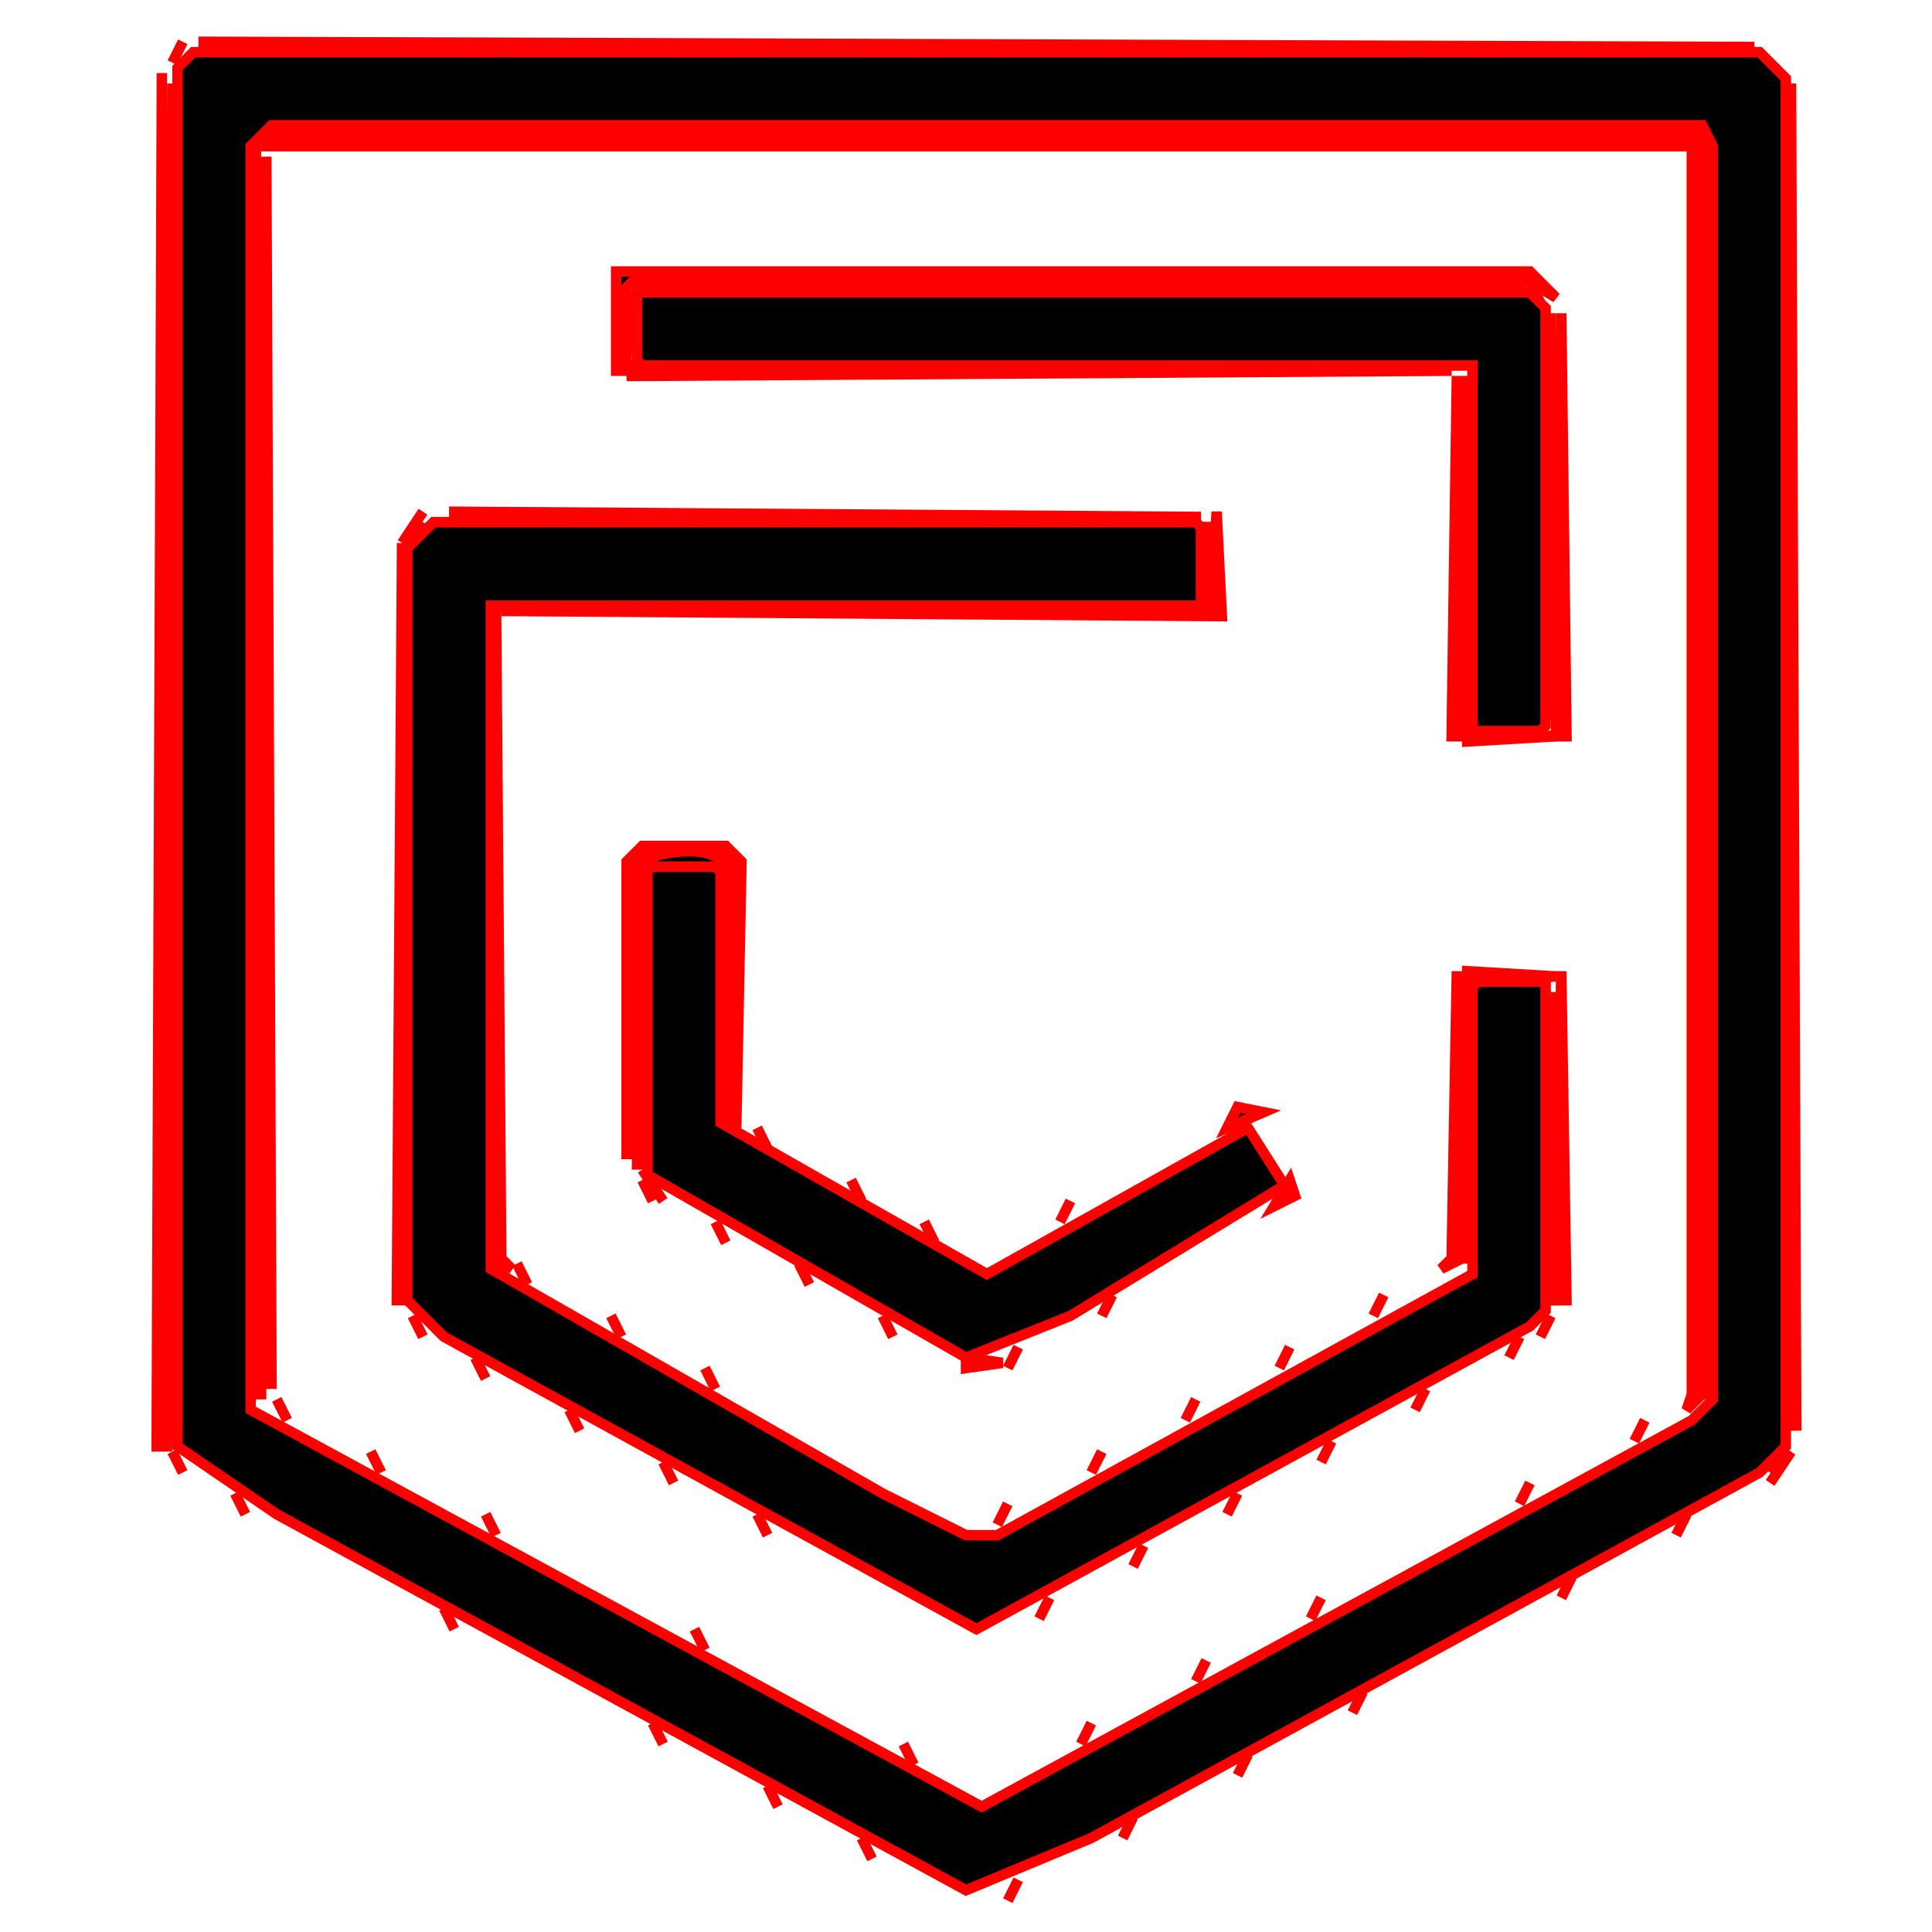<?xml version="1.0" encoding="utf-8" standalone="no"?><svg xmlns:aapt="http://schemas.android.com/aapt" xmlns:android="http://schemas.android.com/apk/res/android" height="185.0" width="185.0" xmlns="http://www.w3.org/2000/svg">
    <path android:fillAlpha="0.1333333" android:strokeAlpha="0.1333333" d="M17.5 4L16.5 6L17.5 4Z" fill="#000000" fill-opacity="1.0" stroke="#ff000000" stroke-width="1.0"/>
    <path android:fillAlpha="0.1333333" android:strokeAlpha="0.1333333" d="M15.5 7L16 138.5L15 138.5L15.5 7Z" fill="#000000" fill-opacity="1.0" stroke="#ff000000" stroke-width="1.0"/>
    <path android:fillAlpha="0.1333333" android:strokeAlpha="0.1333333" d="M25.5 13L161.5 13L163 14.5L163 133.5L161.5 135L162 133.5L162 14L25.5 14L25.5 13Z" fill="#000000" fill-opacity="1.0" stroke="#ff000000" stroke-width="1.0"/>
    <path android:fillAlpha="0.1333333" android:strokeAlpha="0.1333333" d="M25.5 15L26 132.5L25 132.5L25.5 15Z" fill="#000000" fill-opacity="1.0" stroke="#ff000000" stroke-width="1.0"/>
    <path android:fillAlpha="0.1333333" android:strokeAlpha="0.1333333" d="M59 26L146.5 26L149 28.5L146.5 27L60.5 27L60 27.5L60 35.5L59 35.5L59 26Z" fill="#000000" fill-opacity="1.0" stroke="#ff000000" stroke-width="1.0"/>
    <path android:fillAlpha="0.1333333" android:strokeAlpha="0.1333333" d="M149.5 30L150 70.5L149 70.5L149.5 30Z" fill="#000000" fill-opacity="1.0" stroke="#ff000000" stroke-width="1.0"/>
    <path android:fillAlpha="0.1333333" android:strokeAlpha="0.1333333" d="M139.5 36L140 70.5L139 70.5L139.5 36Z" fill="#000000" fill-opacity="1.0" stroke="#ff000000" stroke-width="1.0"/>
    <path android:fillAlpha="0.1333333" android:strokeAlpha="0.1333333" d="M40.5 49L38.5 52L40.5 49Z" fill="#000000" fill-opacity="1.0" stroke="#ff000000" stroke-width="1.0"/>
    <path android:fillAlpha="0.1333333" android:strokeAlpha="0.1333333" d="M116.5 49L117 59L48 58.5L116 58L116.5 49Z" fill="#000000" fill-opacity="1.0" stroke="#ff000000" stroke-width="1.0"/>
    <path android:fillAlpha="0.1333333" android:strokeAlpha="0.1333333" d="M61.5 81L69.5 81L71 82.5L70.5 108L70 82L61.5 82L61 82.5L61 110.5L60 110.5L60 82.5L61.5 81Z" fill="#000000" fill-opacity="1.0" stroke="#ff000000" stroke-width="1.0"/>
    <path android:fillAlpha="0.1333333" android:strokeAlpha="0.1333333" d="M139.5 93L140 120.5L138 121.5L139 120.5L139.5 93Z" fill="#000000" fill-opacity="1.0" stroke="#ff000000" stroke-width="1.0"/>
    <path android:fillAlpha="0.1333333" android:strokeAlpha="0.1333333" d="M149.5 93L150 124.5L149 124.5L149.5 93Z" fill="#000000" fill-opacity="1.0" stroke="#ff000000" stroke-width="1.0"/>
    <path android:fillAlpha="0.1333333" android:strokeAlpha="0.1333333" d="M118.5 106L121 106.5L117.5 108L118.5 106Z" fill="#000000" fill-opacity="1.0" stroke="#ff000000" stroke-width="1.0"/>
    <path android:fillAlpha="0.1333333" android:strokeAlpha="0.1333333" d="M72.5 108L73.5 110L72.5 108Z" fill="#000000" fill-opacity="1.0" stroke="#ff000000" stroke-width="1.0"/>
    <path android:fillAlpha="0.1333333" android:strokeAlpha="0.1333333" d="M61.5 113L62.5 115L61.5 113Z" fill="#000000" fill-opacity="1.0" stroke="#ff000000" stroke-width="1.0"/>
    <path android:fillAlpha="0.1333333" android:strokeAlpha="0.1333333" d="M81.5 113L82.5 115L81.5 113Z" fill="#000000" fill-opacity="1.0" stroke="#ff000000" stroke-width="1.0"/>
    <path android:fillAlpha="0.1333333" android:strokeAlpha="0.1333333" d="M102.5 115L101.5 117L102.5 115Z" fill="#000000" fill-opacity="1.0" stroke="#ff000000" stroke-width="1.0"/>
    <path android:fillAlpha="0.1333333" android:strokeAlpha="0.1333333" d="M68.5 117L69.5 119L68.5 117Z" fill="#000000" fill-opacity="1.0" stroke="#ff000000" stroke-width="1.0"/>
    <path android:fillAlpha="0.1333333" android:strokeAlpha="0.1333333" d="M88.5 117L89.5 119L88.5 117Z" fill="#000000" fill-opacity="1.0" stroke="#ff000000" stroke-width="1.0"/>
    <path android:fillAlpha="0.1333333" android:strokeAlpha="0.1333333" d="M49.5 121L50.5 123L49.5 121Z" fill="#000000" fill-opacity="1.0" stroke="#ff000000" stroke-width="1.0"/>
    <path android:fillAlpha="0.1333333" android:strokeAlpha="0.1333333" d="M106.5 124L105.5 126L106.5 124Z" fill="#000000" fill-opacity="1.0" stroke="#ff000000" stroke-width="1.0"/>
    <path android:fillAlpha="0.1333333" android:strokeAlpha="0.1333333" d="M132.5 124L131.5 126L132.5 124Z" fill="#000000" fill-opacity="1.0" stroke="#ff000000" stroke-width="1.0"/>
    <path android:fillAlpha="0.1333333" android:strokeAlpha="0.1333333" d="M58.5 126L59.5 128L58.5 126Z" fill="#000000" fill-opacity="1.0" stroke="#ff000000" stroke-width="1.0"/>
    <path android:fillAlpha="0.1333333" android:strokeAlpha="0.1333333" d="M84.5 126L85.5 128L84.5 126Z" fill="#000000" fill-opacity="1.0" stroke="#ff000000" stroke-width="1.0"/>
    <path android:fillAlpha="0.1333333" android:strokeAlpha="0.1333333" d="M148.5 126L147.5 128L148.5 126Z" fill="#000000" fill-opacity="1.0" stroke="#ff000000" stroke-width="1.0"/>
    <path android:fillAlpha="0.1333333" android:strokeAlpha="0.1333333" d="M145.5 128L144.5 130L145.5 128Z" fill="#000000" fill-opacity="1.0" stroke="#ff000000" stroke-width="1.0"/>
    <path android:fillAlpha="0.1333333" android:strokeAlpha="0.1333333" d="M97.5 129L96.5 131L97.5 129Z" fill="#000000" fill-opacity="1.0" stroke="#ff000000" stroke-width="1.0"/>
    <path android:fillAlpha="0.1333333" android:strokeAlpha="0.1333333" d="M123.5 129L122.5 131L123.5 129Z" fill="#000000" fill-opacity="1.0" stroke="#ff000000" stroke-width="1.0"/>
    <path android:fillAlpha="0.1333333" android:strokeAlpha="0.1333333" d="M45.5 130L46.5 132L45.5 130Z" fill="#000000" fill-opacity="1.0" stroke="#ff000000" stroke-width="1.0"/>
    <path android:fillAlpha="0.1333333" android:strokeAlpha="0.1333333" d="M67.5 131L68.5 133L67.5 131Z" fill="#000000" fill-opacity="1.0" stroke="#ff000000" stroke-width="1.0"/>
    <path android:fillAlpha="0.1333333" android:strokeAlpha="0.1333333" d="M136.5 133L135.5 135L136.5 133Z" fill="#000000" fill-opacity="1.0" stroke="#ff000000" stroke-width="1.0"/>
    <path android:fillAlpha="0.1333333" android:strokeAlpha="0.1333333" d="M26.5 134L27.5 136L26.5 134Z" fill="#000000" fill-opacity="1.0" stroke="#ff000000" stroke-width="1.0"/>
    <path android:fillAlpha="0.1333333" android:strokeAlpha="0.1333333" d="M114.5 134L113.5 136L114.5 134Z" fill="#000000" fill-opacity="1.0" stroke="#ff000000" stroke-width="1.0"/>
    <path android:fillAlpha="0.1333333" android:strokeAlpha="0.1333333" d="M54.5 135L55.5 137L54.5 135Z" fill="#000000" fill-opacity="1.0" stroke="#ff000000" stroke-width="1.0"/>
    <path android:fillAlpha="0.1333333" android:strokeAlpha="0.1333333" d="M157.5 136L156.5 138L157.5 136Z" fill="#000000" fill-opacity="1.0" stroke="#ff000000" stroke-width="1.0"/>
    <path android:fillAlpha="0.1333333" android:strokeAlpha="0.1333333" d="M127.5 138L126.5 140L127.5 138Z" fill="#000000" fill-opacity="1.0" stroke="#ff000000" stroke-width="1.0"/>
    <path android:fillAlpha="0.1333333" android:strokeAlpha="0.1333333" d="M35.5 139L36.5 141L35.5 139Z" fill="#000000" fill-opacity="1.0" stroke="#ff000000" stroke-width="1.0"/>
    <path android:fillAlpha="0.1333333" android:strokeAlpha="0.1333333" d="M105.5 139L104.5 141L105.5 139Z" fill="#000000" fill-opacity="1.0" stroke="#ff000000" stroke-width="1.0"/>
    <path android:fillAlpha="0.1333333" android:strokeAlpha="0.1333333" d="M171.5 139L169.5 142L171.5 139Z" fill="#000000" fill-opacity="1.0" stroke="#ff000000" stroke-width="1.0"/>
    <path android:fillAlpha="0.1333333" android:strokeAlpha="0.1333333" d="M63.5 140L64.5 142L63.5 140Z" fill="#000000" fill-opacity="1.0" stroke="#ff000000" stroke-width="1.0"/>
    <path android:fillAlpha="0.1333333" android:strokeAlpha="0.1333333" d="M146.5 142L145.5 144L146.5 142Z" fill="#000000" fill-opacity="1.0" stroke="#ff000000" stroke-width="1.0"/>
    <path android:fillAlpha="0.1333333" android:strokeAlpha="0.1333333" d="M22.5 143L23.5 145L22.5 143Z" fill="#000000" fill-opacity="1.0" stroke="#ff000000" stroke-width="1.0"/>
    <path android:fillAlpha="0.1333333" android:strokeAlpha="0.1333333" d="M118.5 143L117.5 145L118.5 143Z" fill="#000000" fill-opacity="1.0" stroke="#ff000000" stroke-width="1.0"/>
    <path android:fillAlpha="0.1333333" android:strokeAlpha="0.1333333" d="M96.5 144L95.5 146L96.5 144Z" fill="#000000" fill-opacity="1.0" stroke="#ff000000" stroke-width="1.0"/>
    <path android:fillAlpha="0.1333333" android:strokeAlpha="0.1333333" d="M46.5 145L47.5 147L46.5 145Z" fill="#000000" fill-opacity="1.0" stroke="#ff000000" stroke-width="1.0"/>
    <path android:fillAlpha="0.1333333" android:strokeAlpha="0.1333333" d="M72.5 145L73.5 147L72.5 145Z" fill="#000000" fill-opacity="1.0" stroke="#ff000000" stroke-width="1.0"/>
    <path android:fillAlpha="0.1333333" android:strokeAlpha="0.1333333" d="M161.5 145L160.5 147L161.5 145Z" fill="#000000" fill-opacity="1.0" stroke="#ff000000" stroke-width="1.0"/>
    <path android:fillAlpha="0.1333333" android:strokeAlpha="0.1333333" d="M109.5 148L108.5 150L109.5 148Z" fill="#000000" fill-opacity="1.0" stroke="#ff000000" stroke-width="1.0"/>
    <path android:fillAlpha="0.1333333" android:strokeAlpha="0.1333333" d="M150.5 151L149.5 153L150.5 151Z" fill="#000000" fill-opacity="1.0" stroke="#ff000000" stroke-width="1.0"/>
    <path android:fillAlpha="0.1333333" android:strokeAlpha="0.1333333" d="M100.5 153L99.5 155L100.5 153Z" fill="#000000" fill-opacity="1.0" stroke="#ff000000" stroke-width="1.0"/>
    <path android:fillAlpha="0.1333333" android:strokeAlpha="0.1333333" d="M126.5 153L125.5 155L126.5 153Z" fill="#000000" fill-opacity="1.0" stroke="#ff000000" stroke-width="1.0"/>
    <path android:fillAlpha="0.1333333" android:strokeAlpha="0.1333333" d="M42.5 154L43.5 156L42.5 154Z" fill="#000000" fill-opacity="1.0" stroke="#ff000000" stroke-width="1.0"/>
    <path android:fillAlpha="0.1333333" android:strokeAlpha="0.1333333" d="M66.5 156L67.5 158L66.5 156Z" fill="#000000" fill-opacity="1.0" stroke="#ff000000" stroke-width="1.0"/>
    <path android:fillAlpha="0.1333333" android:strokeAlpha="0.1333333" d="M115.5 159L114.5 161L115.5 159Z" fill="#000000" fill-opacity="1.0" stroke="#ff000000" stroke-width="1.0"/>
    <path android:fillAlpha="0.1333333" android:strokeAlpha="0.1333333" d="M130.5 162L129.5 164L130.5 162Z" fill="#000000" fill-opacity="1.0" stroke="#ff000000" stroke-width="1.0"/>
    <path android:fillAlpha="0.1333333" android:strokeAlpha="0.1333333" d="M62.5 165L63.5 167L62.5 165Z" fill="#000000" fill-opacity="1.0" stroke="#ff000000" stroke-width="1.0"/>
    <path android:fillAlpha="0.1333333" android:strokeAlpha="0.1333333" d="M104.5 165L103.5 167L104.5 165Z" fill="#000000" fill-opacity="1.0" stroke="#ff000000" stroke-width="1.0"/>
    <path android:fillAlpha="0.1333333" android:strokeAlpha="0.1333333" d="M86.5 167L87.5 169L86.5 167Z" fill="#000000" fill-opacity="1.0" stroke="#ff000000" stroke-width="1.0"/>
    <path android:fillAlpha="0.1333333" android:strokeAlpha="0.1333333" d="M119.5 168L118.5 170L119.5 168Z" fill="#000000" fill-opacity="1.0" stroke="#ff000000" stroke-width="1.0"/>
    <path android:fillAlpha="0.1333333" android:strokeAlpha="0.1333333" d="M73.5 171L74.5 173L73.5 171Z" fill="#000000" fill-opacity="1.0" stroke="#ff000000" stroke-width="1.0"/>
    <path android:fillAlpha="0.1333333" android:strokeAlpha="0.1333333" d="M108.5 174L107.5 176L108.5 174Z" fill="#000000" fill-opacity="1.0" stroke="#ff000000" stroke-width="1.0"/>
    <path android:fillAlpha="0.1333333" android:strokeAlpha="0.1333333" d="M82.5 176L83.5 178L82.5 176Z" fill="#000000" fill-opacity="1.0" stroke="#ff000000" stroke-width="1.0"/>
    <path android:fillAlpha="0.1333333" android:strokeAlpha="0.1333333" d="M97.5 180L96.5 182L97.5 180Z" fill="#000000" fill-opacity="1.0" stroke="#ff000000" stroke-width="1.0"/>
    <path android:fillAlpha="0.8117647" android:strokeAlpha="0.8117647" d="M19.5 4L168 4.5L19.5 5L19.5 4Z" fill="#000000" fill-opacity="1.0" stroke="#ff000000" stroke-width="1.0"/>
    <path android:fillAlpha="0.8117647" android:strokeAlpha="0.8117647" d="M171.5 8L172 136.5L171 136.5L171.5 8Z" fill="#000000" fill-opacity="1.0" stroke="#ff000000" stroke-width="1.0"/>
    <path android:fillAlpha="0.8117647" android:strokeAlpha="0.8117647" d="M24.5 13L25 133.5L24 133.5L24.5 13Z" fill="#000000" fill-opacity="1.0" stroke="#ff000000" stroke-width="1.0"/>
    <path android:fillAlpha="0.8117647" android:strokeAlpha="0.8117647" d="M146.5 27L147.5 29L146.5 27Z" fill="#000000" fill-opacity="1.0" stroke="#ff000000" stroke-width="1.0"/>
    <path android:fillAlpha="0.8117647" android:strokeAlpha="0.8117647" d="M148.5 30L149 68.5L148 68.5L148.5 30Z" fill="#000000" fill-opacity="1.0" stroke="#ff000000" stroke-width="1.0"/>
    <path android:fillAlpha="0.8117647" android:strokeAlpha="0.8117647" d="M43.5 49L115 49.5L43.5 50L43.5 49Z" fill="#000000" fill-opacity="1.0" stroke="#ff000000" stroke-width="1.0"/>
    <path android:fillAlpha="0.8117647" android:strokeAlpha="0.8117647" d="M40.5 50L39.5 52L40.5 50Z" fill="#000000" fill-opacity="1.0" stroke="#ff000000" stroke-width="1.0"/>
    <path android:fillAlpha="0.8117647" android:strokeAlpha="0.8117647" d="M61.5 82L62 111.5L61 111.5L61.5 82Z" fill="#000000" fill-opacity="1.0" stroke="#ff000000" stroke-width="1.0"/>
    <path android:fillAlpha="0.8117647" android:strokeAlpha="0.8117647" d="M148.5 95L149 124.5L148 124.5L148.5 95Z" fill="#000000" fill-opacity="1.0" stroke="#ff000000" stroke-width="1.0"/>
    <path android:fillAlpha="0.8117647" android:strokeAlpha="0.8117647" d="M170.5 139L169.5 141L170.5 139Z" fill="#000000" fill-opacity="1.0" stroke="#ff000000" stroke-width="1.0"/>
    <path android:fillAlpha="0.9686275" android:strokeAlpha="0.9686275" d="M25.5 12L162.5 12L164 13.5L163.5 134L163 13L25.5 13L25.5 12Z" fill="#000000" fill-opacity="1.0" stroke="#ff000000" stroke-width="1.0"/>
    <path android:fillAlpha="0.9686275" android:strokeAlpha="0.9686275" d="M61.5 27L146 27.5L61.5 28L60.5 29L61.5 27Z" fill="#000000" fill-opacity="1.0" stroke="#ff000000" stroke-width="1.0"/>
    <path android:fillAlpha="0.9686275" android:strokeAlpha="0.9686275" d="M115.5 50L116 57.5L115 57.5L115.5 50Z" fill="#000000" fill-opacity="1.0" stroke="#ff000000" stroke-width="1.0"/>
    <path android:fillAlpha="0.5764706" android:strokeAlpha="0.5764706" d="M60.5 35L139 35.5L60.5 36L60.5 35Z" fill="#000000" fill-opacity="1.0" stroke="#ff000000" stroke-width="1.0"/>
    <path android:fillAlpha="0.5764706" android:strokeAlpha="0.5764706" d="M38.5 52L39 124.5L38 124.5L38.5 52Z" fill="#000000" fill-opacity="1.0" stroke="#ff000000" stroke-width="1.0"/>
    <path android:fillAlpha="0.5764706" android:strokeAlpha="0.5764706" d="M47.5 58L48 120.5L49 121.5L47 120.5L47.5 58Z" fill="#000000" fill-opacity="1.0" stroke="#ff000000" stroke-width="1.0"/>
    <path android:fillAlpha="0.5764706" android:strokeAlpha="0.5764706" d="M140.5 70L149 70.5L140.5 71L140.5 70Z" fill="#000000" fill-opacity="1.0" stroke="#ff000000" stroke-width="1.0"/>
    <path android:fillAlpha="0.5764706" android:strokeAlpha="0.5764706" d="M140.5 93L149 93.5L140.5 94L140.5 93Z" fill="#000000" fill-opacity="1.0" stroke="#ff000000" stroke-width="1.0"/>
    <path android:fillAlpha="0.5764706" android:strokeAlpha="0.5764706" d="M61.5 112L63.5 115L61.5 112Z" fill="#000000" fill-opacity="1.0" stroke="#ff000000" stroke-width="1.0"/>
    <path android:fillAlpha="0.5764706" android:strokeAlpha="0.5764706" d="M123.5 113L124 114.5L122 115.5L123.5 113Z" fill="#000000" fill-opacity="1.0" stroke="#ff000000" stroke-width="1.0"/>
    <path android:fillAlpha="0.5764706" android:strokeAlpha="0.5764706" d="M76.5 121L77.5 123L76.5 121Z" fill="#000000" fill-opacity="1.0" stroke="#ff000000" stroke-width="1.0"/>
    <path android:fillAlpha="0.5764706" android:strokeAlpha="0.5764706" d="M39.5 126L40.5 128L39.5 126Z" fill="#000000" fill-opacity="1.0" stroke="#ff000000" stroke-width="1.0"/>
    <path android:fillAlpha="0.5764706" android:strokeAlpha="0.5764706" d="M92.5 130L96 130.5L92.5 131L92.5 130Z" fill="#000000" fill-opacity="1.0" stroke="#ff000000" stroke-width="1.0"/>
    <path android:fillAlpha="0.5764706" android:strokeAlpha="0.5764706" d="M16.5 139L17.5 141L16.5 139Z" fill="#000000" fill-opacity="1.0" stroke="#ff000000" stroke-width="1.0"/>
    <path android:fillAlpha="0.9098039" android:strokeAlpha="0.9098039" d="M16.5 8L17 137.5L16 137.5L16.5 8Z" fill="#000000" fill-opacity="1.0" stroke="#ff000000" stroke-width="1.0"/>
    <path android:fillAlpha="0.9098039" android:strokeAlpha="0.9098039" d="M60.5 29L61 33.5L60 33.5L60.5 29Z" fill="#000000" fill-opacity="1.0" stroke="#ff000000" stroke-width="1.0"/>
    <path android:fillAlpha="0.9098039" android:strokeAlpha="0.9098039" d="M140.5 36L141 69.5L140 69.5L140.5 36Z" fill="#000000" fill-opacity="1.0" stroke="#ff000000" stroke-width="1.0"/>
    <path android:fillAlpha="0.9098039" android:strokeAlpha="0.9098039" d="M62.5 82Q68.5 80.5 70 83.5L69.5 108L69 83L62.5 83L62.5 82Z" fill="#000000" fill-opacity="1.0" stroke="#ff000000" stroke-width="1.0"/>
    <path android:fillAlpha="0.9098039" android:strokeAlpha="0.9098039" d="M140.5 94L141 120.5L140 120.5L140.5 94Z" fill="#000000" fill-opacity="1.0" stroke="#ff000000" stroke-width="1.0"/>
    <path d="M18.5 5L168.5 5L171 7.5L171 138.5L168.5 141L104.5 176L92.5 181L26.5 145L17 138.5L17 6.5L18.5 5ZM26 12L24 14L24 135L94 173L162 136L164 134L164 14L163 12L26 12Z" fill="#000000" fill-opacity="1.0" stroke="#ff000000" stroke-width="1.0"/>
    <path d="M61 28L146.5 28L148 29.5L148 69.5L147.5 70L141 70L141 35L61.5 35L61 34.5L61 28Z" fill="#000000" fill-opacity="1.0" stroke="#ff000000" stroke-width="1.0"/>
    <path d="M41.5 50L114.5 50L115 50.5L115 58L47 58L47 121.5L84.5 143L92.5 147L95.5 147L141 122L141 94.5L141.5 94L148 94L148 125.5L146.5 127L93.5 156L42.5 128L39 124.5L39 52.5L41.5 50Z" fill="#000000" fill-opacity="1.0" stroke="#ff000000" stroke-width="1.0"/>
    <path d="M62 83L68.5 83L69 83.5L69 107.5L94.5 122L119.5 108L123 113.5L102.5 126L92.5 130L62 112.5L62 83Z" fill="#000000" fill-opacity="1.0" stroke="#ff000000" stroke-width="1.0"/>
</svg>